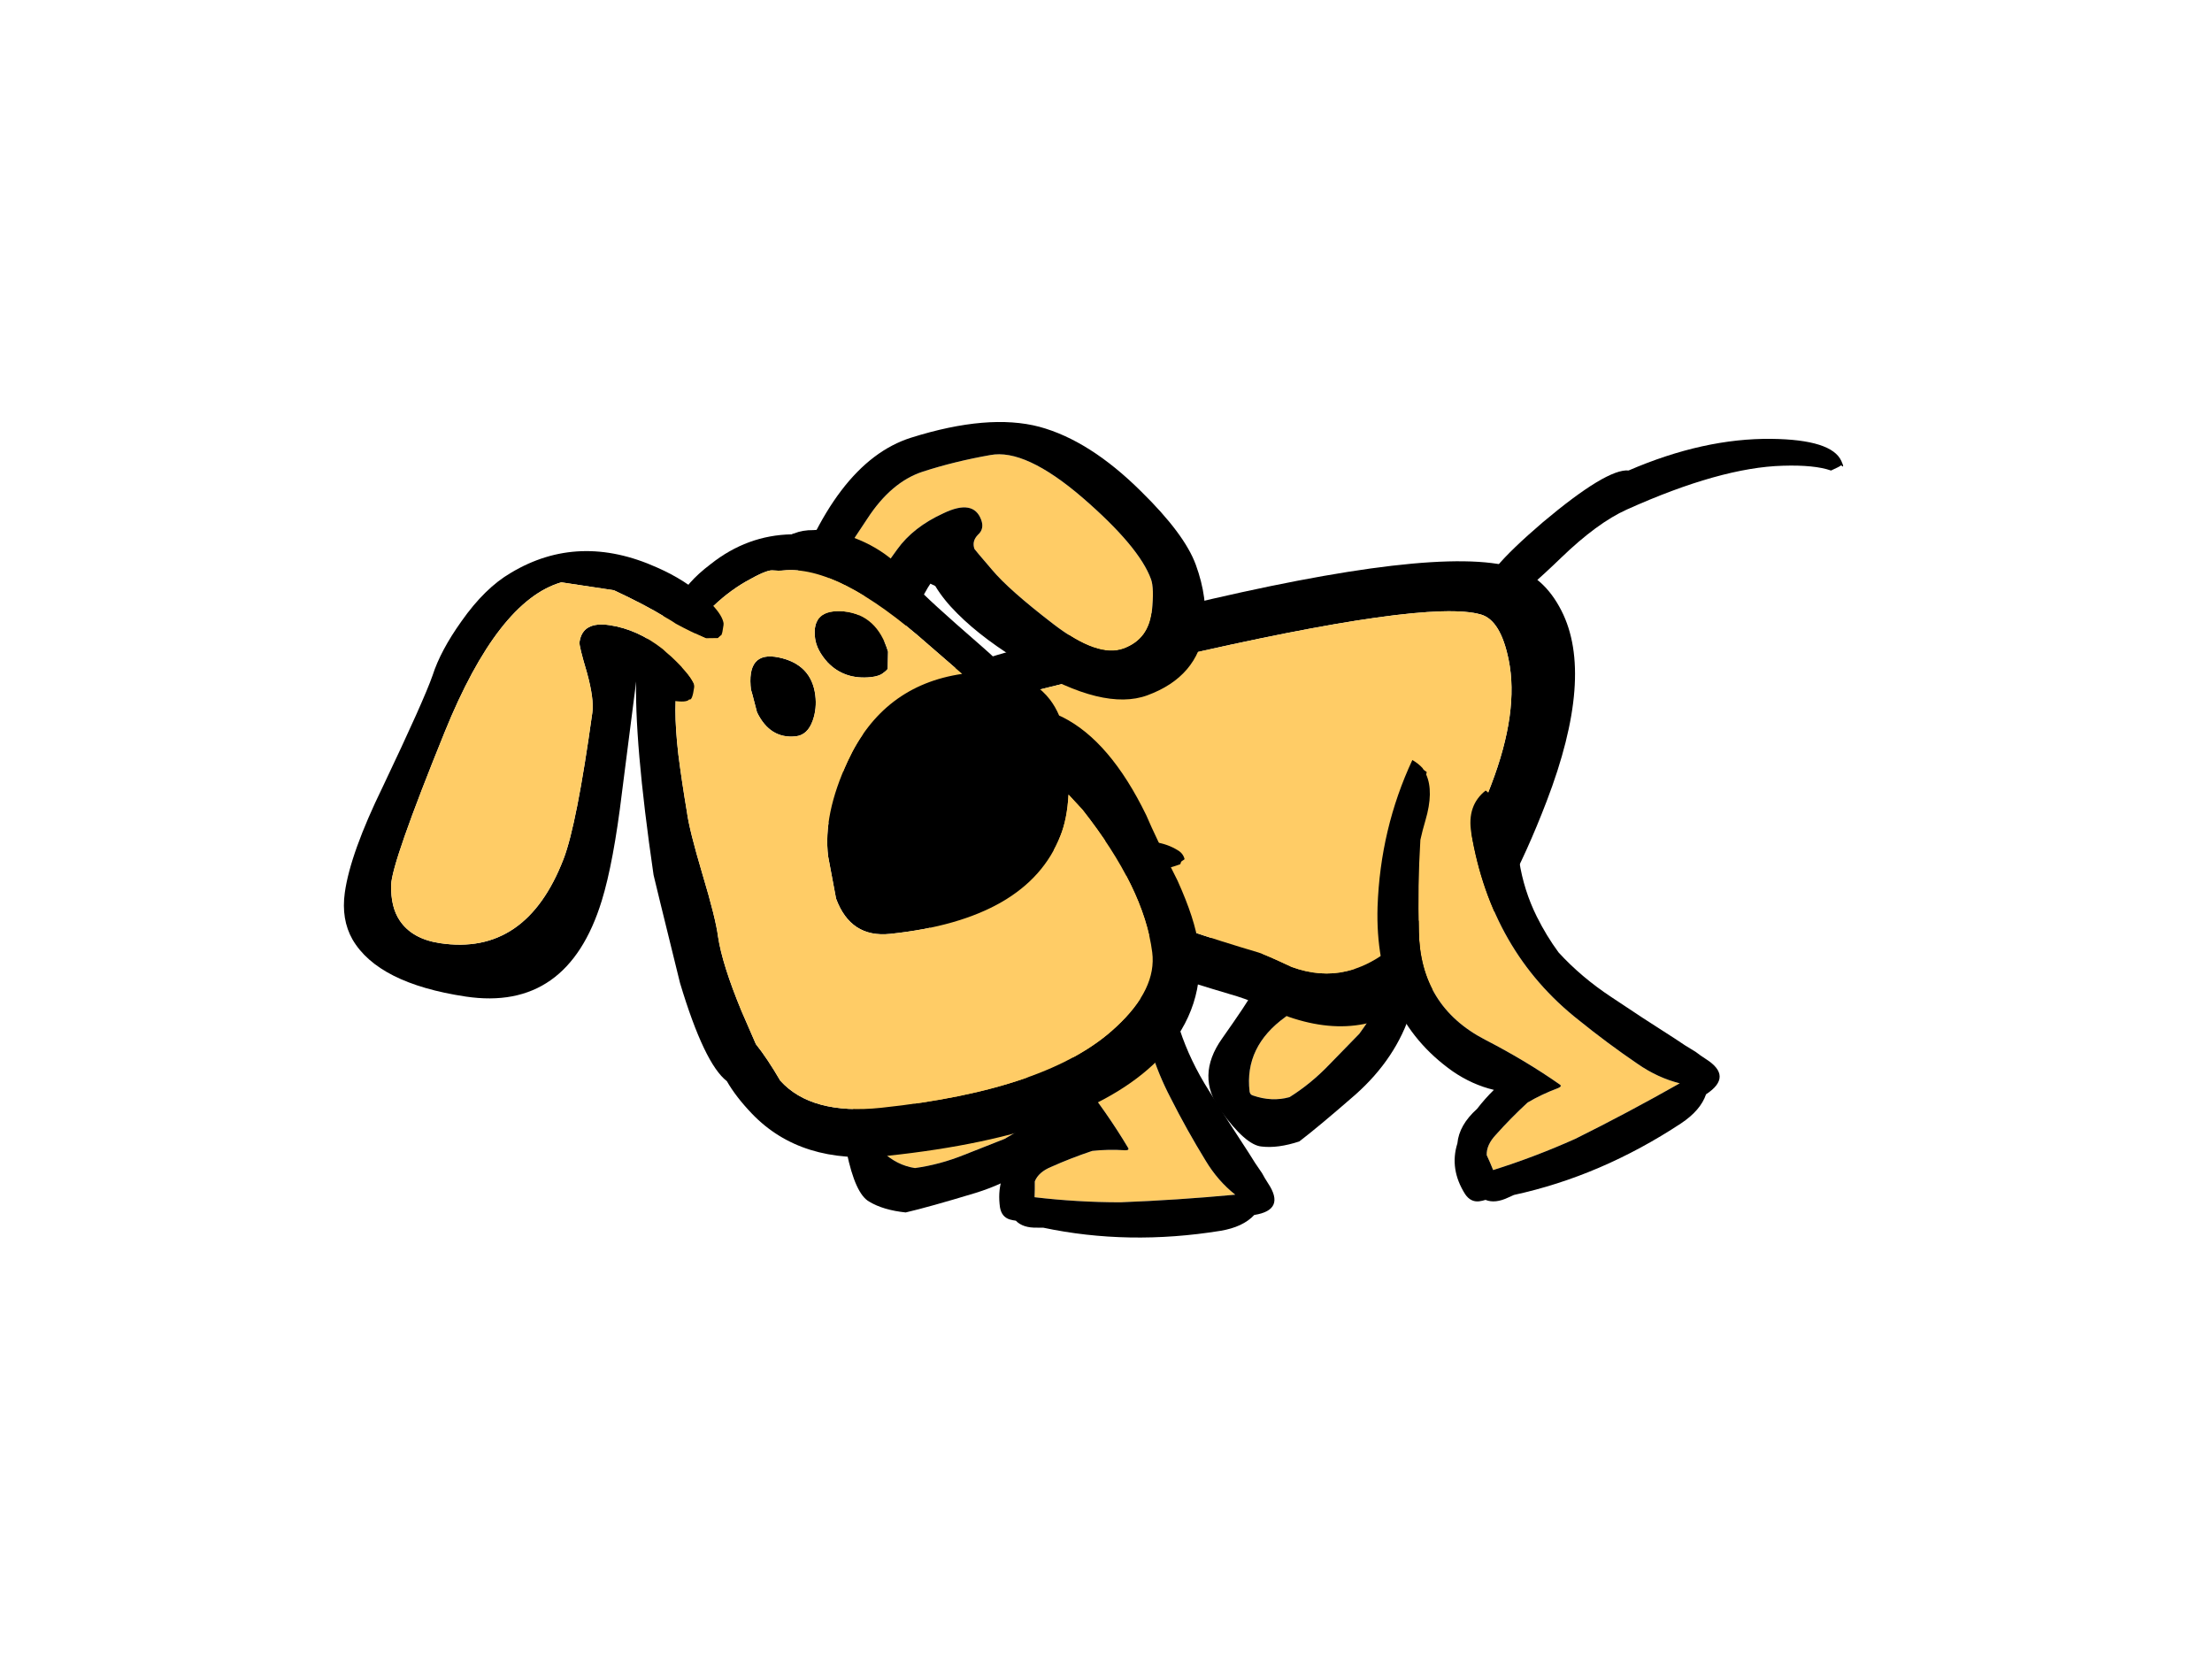 
<svg xmlns="http://www.w3.org/2000/svg" version="1.1" xmlns:xlink="http://www.w3.org/1999/xlink" preserveAspectRatio="none" x="0px" y="0px" width="800px" height="600px" viewBox="0 0 800 600">
<defs>
<g id="Puppy_Scared_Run__assets___Duplicate_Items_Folder_dog_legrun_5_Layer0_0_FILL">
<path fill="#FFCC66" stroke="none" d="
M 7.2 -4.3
Q 5.46 -7.244 2.3 -8.7 -0.868 -10.101 -4.4 -10.5 -5.044 -10.546 -5.65 -10.65 -7.626 -10.901 -8.95 -11.3 -9.356 -11.417 -9.7 -11.55 -9.738 -11.664 -9.75 -11.75 -9.823 -11.822 -9.95 -11.9
L -9.95 -11.9
Q -12.2 -11.25 -11.5 -9.25 -10.9 -7.55 -9.7 -6.1 -9.472 -5.846 -9.25 -5.65 -9.1 -5.713 -8.95 -5.75 -8.6 -5.8 -8.3 -5.85 -8.05 -5.9 -7.8 -5.95 -5.1 -5.494 -3.25 -3.6 -1.94 -2.567 -0.85 -1.3 0.65 0.35 0.8 2.55 1 5.7 0.05 8.75 1.05 9.461 2.1 10.1 3.622 10.73 5.15 11.35 7.01 12.131 8.95 12.4 10.394 12.186 11.65 11.1 11.85 10.95 11.8 10.7 11.05 7.3 7.2 6.5 4.85 6 6.25 3.5 8.998 -1.354 7.2 -4.3 Z"/>

<path fill="#000000" stroke="none" d="
M 2.3 -8.7
Q 5.46 -7.244 7.2 -4.3 8.998 -1.354 6.25 3.5 4.85 6 7.2 6.5 11.05 7.3 11.8 10.7 11.85 10.95 11.65 11.1 10.394 12.186 8.95 12.4 7.01 12.131 5.15 11.35 3.622 10.73 2.1 10.1 1.05 9.461 0.05 8.75 1 5.7 0.8 2.55 0.65 0.35 -0.85 -1.3 -1.94 -2.567 -3.25 -3.6 -5.1 -5.494 -7.8 -5.95 -8.05 -5.9 -8.3 -5.85 -8.6 -5.8 -8.95 -5.75 -9.1 -5.713 -9.25 -5.65 -9.425 -5.519 -9.55 -5.3 -9.7 -5.1 -9.65 -4.8 -6.7 -3.4 -4.5 -0.7 -2.55 1.75 -2.65 4.9 -2.719 6.716 -2.65 8.4
L -2.65 8.4
Q -2.85 8.5 -2.95 8.65 -3.1 8.8 -3.2 8.95 -2.863 9.502 -2.5 10 -2.413 10.08 -2.35 10.15 -0.053 13.057 3.95 14.35 7.55 15.472 9.35 15.9 11.136 15.714 12.3 15.05 13.46 14.442 14.45 11.15 15.476 7.844 12.5 6 9.583 4.168 9.35 3.9 9.713 3.422 9.95 2.8 10.75 0.85 10.75 -1.3 10.75 -8.55 3.65 -11.5 0.25 -12.95 -3.35 -13.4 -4.4 -13.4 -5.4 -13.45 -6.45 -13.45 -7.5 -13.3 -8.55 -13.15 -9.4 -12.65 -9.85 -12.4 -10 -11.95 -9.967 -11.924 -9.95 -11.9 -9.823 -11.822 -9.75 -11.75 -9.738 -11.664 -9.7 -11.55 -9.356 -11.417 -8.95 -11.3 -7.626 -10.901 -5.65 -10.65 -5.044 -10.546 -4.4 -10.5 -0.868 -10.101 2.3 -8.7 Z"/>
</g>

<g id="Puppy_Scared_Run__assets___Duplicate_Items_Folder_dog_legrun_2_Layer0_0_FILL">
<path fill="#FFCC66" stroke="none" d="
M -11 -10.35
Q -11.248 -10.412 -11.55 -10.45 -14.55 -10.1 -15.1 -7.5 -15.207 -6.965 -15.2 -6.55 -15.128 -6.658 -15.05 -6.8 -13.3 -6.35 -12.95 -4.3 -11.45 4.65 -16.15 12.25 -17.65 14.75 -19.35 17.15 -20.469 18.762 -21.95 19.85 -17.419 20.278 -12.95 20.45 -9.545 20.448 -6.15 20.05 -6.118 19.432 -6.05 18.8 -6.277 18.063 -7.25 17.65 -8.718 16.965 -10.35 16.4 -11.571 16.262 -12.95 16.35 -13.3 16.35 -13.15 16.15 -11.25 13.4 -8.8 10.65 -4.9 6.25 -6.65 1 -7.7 -2.262 -9.05 -5.4 -9.437 -5.996 -9.9 -6.6 -11.239 -8.354 -11.1 -9.8 -11.149 -9.857 -11.2 -9.95 -11.15 -10.05 -11.1 -10.1 -11.059 -10.141 -11.05 -10.2 -10.999 -10.254 -11 -10.35 Z"/>

<path fill="#000000" stroke="none" d="
M -10.45 -11.25
Q -10.812 -10.807 -11 -10.35 -10.999 -10.254 -11.05 -10.2 -11.059 -10.141 -11.1 -10.1 -11.15 -10.05 -11.2 -9.95 -11.149 -9.857 -11.1 -9.8 -11.239 -8.354 -9.9 -6.6 -9.437 -5.996 -9.05 -5.4 -7.7 -2.262 -6.65 1 -4.9 6.25 -8.8 10.65 -11.25 13.4 -13.15 16.15 -13.3 16.35 -12.95 16.35 -11.571 16.262 -10.35 16.4 -8.718 16.965 -7.25 17.65 -6.277 18.063 -6.05 18.8 -6.118 19.432 -6.15 20.05 -9.545 20.448 -12.95 20.45 -17.419 20.278 -21.95 19.85 -20.469 18.762 -19.35 17.15 -17.65 14.75 -16.15 12.25 -11.45 4.65 -12.95 -4.3 -13.3 -6.35 -15.05 -6.8 -15.128 -6.658 -15.2 -6.55 -16.411 -4.058 -15.75 -0.8 -15.35 1.4 -15.65 3.65 -15.871 5.305 -16.35 6.85 -17.393 9.309 -19.1 11.65 -20.873 14.125 -22.7 16.55 -23.268 17.363 -23.9 18.15 -24.158 18.56 -24.45 18.95 -26.053 21.056 -23.6 21.45 -22.805 22.403 -21.05 22.7 -13.898 23.871 -7.05 22.45 -6.815 22.447 -6.6 22.45 -5.454 22.481 -4.85 21.9 -4.597 21.87 -4.35 21.8 -3.7 21.6 -3.5 20.85 -2.968 18.598 -4.2 17.05 -4.783 15.813 -6.5 15.25 -7.309 14.791 -8.2 14.45 -6.749 13.412 -5.65 11.85 -1.3 5.5 -4.25 -2.05 -6.4 -7.45 -10.45 -11.25 Z"/>
</g>

<g id="Puppy_Scared_Run__assets___Duplicate_Items_Folder_dog_tail_1_Layer0_0_FILL">
<path fill="#000000" stroke="none" d="
M 13.35 -0.75
Q 15.05 -0.75 15.05 -2.2 15.05 -3.4 8.75 -5.25 2.4 -7.05 0.9 -6.2 -5.55 -6.1 -10.4 -3.85 -14.7 -1.85 -14.7 0 -14.7 0.7 -14.55 0.3 -14.4 0.35 -13.65 0.35 -12.65 -0.6 -10.35 -1.55 -5.8 -3.45 2.3 -3.45 4.85 -3.45 8.6 -2.1 12.35 -0.75 13.35 -0.75 Z"/>
</g>

<g id="Puppy_Scared_Run__assets___Duplicate_Items_Folder_dog_body1_0_Layer0_0_FILL">
<path fill="#000000" stroke="none" d="
M 17.3 -15.55
Q 13.9 -35.25 5.2 -24.9 -0.7 -17.85 -9.15 -4 -19.55 13.1 -19.55 19.4 -19.55 21.9 -17.35 24.15 -13.15 28.45 -2.55 28.45 14.55 28.45 18.4 21.3 19.7 18.95 19.55 15.55 19.15 12.2 19.15 11.2 19.15 -5 17.3 -15.55
M 6.4 -21.2
Q 10.95 -32.35 13.55 -13.5 15.35 -0.6 15.35 11.5 15.35 12.05 15.7 14.35 15.85 16.75 14.8 18.5 11.6 23.9 -2.55 23.9 -8.75 23.9 -12.45 21.65 -15.25 19.95 -15.25 18.35 -15.25 13.95 -4.95 -3.35 3.55 -17.6 6.4 -21.2 Z"/>

<path fill="#FFCC66" stroke="none" d="
M 13.55 -13.5
Q 10.95 -32.35 6.4 -21.2 3.55 -17.6 -4.95 -3.35 -15.25 13.95 -15.25 18.35 -15.25 19.95 -12.45 21.65 -8.75 23.9 -2.55 23.9 11.6 23.9 14.8 18.5 15.85 16.75 15.7 14.35 15.35 12.05 15.35 11.5 15.35 -0.6 13.55 -13.5 Z"/>
</g>

<g id="Puppy_Scared_Run__assets___Duplicate_Items_Folder_dog_ear2_0_Layer0_0_FILL">
<path fill="#FFCC66" stroke="none" d="
M 9.15 -3.6
Q 6.2 -8.75 3.4 -9.2 0.55 -9.7 -2.1 -9.8 -4.75 -9.9 -7.55 -7.85 -10.35 -5.85 -10.65 -5.6 -12.05 -4.55 -14.1 -2.75 -14.1 -2.6 -14 -1.4 -13.45 -0.2 -11.6 -0.2 -11.35 -0.2 -11.1 -0.2 -10.75 -1.8 -9.35 -2.7 -7.95 -3.6 -6.15 -4.8 -4.35 -6 -1.7 -6.2 0.95 -6.45 0.95 -4.7 0.95 -3.95 0.3 -3.7 -0.35 -3.4 -0.35 -2.75 -0.35 -2.7 0.4 -0.75 1.1 1.15 3.5 4.85 5.9 8.55 8.1 8.55 10.25 8.55 11.25 6.55 12.05 4.95 12.05 4.2 12.05 1.5 9.15 -3.6 Z"/>

<path fill="#000000" stroke="none" d="
M 13.7 -2.5
Q 11.25 -7.6 7.85 -9.95 4.4 -12.3 -2.05 -12.6 -8.55 -12.9 -15.75 -4.05
L -15.75 -2.25 -14.65 -2.35
Q -14.35 -2.55 -14.1 -2.75 -12.05 -4.55 -10.65 -5.6 -10.35 -5.85 -7.55 -7.85 -4.75 -9.9 -2.1 -9.8 0.55 -9.7 3.4 -9.2 6.2 -8.75 9.15 -3.6 12.05 1.5 12.05 4.2 12.05 4.95 11.25 6.55 10.25 8.55 8.1 8.55 5.9 8.55 3.5 4.85 1.1 1.15 0.4 -0.75 -0.35 -2.7 -0.35 -2.75 -0.35 -3.4 0.3 -3.7 0.95 -3.95 0.95 -4.7 0.95 -6.45 -1.7 -6.2 -4.35 -6 -6.15 -4.8 -7.95 -3.6 -9.35 -2.7 -10.75 -1.8 -11.1 -0.2 -11.2 0 -11.2 0.3
L -10.05 1.65
Q -9.45 1.6 -9 1.5 -7.6 1.2 -6.95 0.6 -5 -1.15 -4.6 -1.4
L -4.3 -1.1
Q -4.05 0.15 -3.4 1.5 -2.15 4.15 0.45 7.25 4.9 12.6 8.6 12.6 12.9 12.6 14.7 9.25 15.8 7.15 15.8 4.35 15.8 1.8 13.7 -2.5 Z"/>
</g>

<g id="Puppy_Scared_Run__assets___Duplicate_Items_Folder_dog_head_0_Layer0_0_FILL">
<path fill="#000000" stroke="none" d="
M 12.7 -8.05
Q 12.55 -8.15 12.45 -8.2 12.25 -8.9 11.9 -9.5 10.95 -11.1 9.1 -11.75 8.25 -12.95 7.05 -14.25 3.1 -18.55 2.6 -19.35 0.85 -22.7 -2.75 -24.15 -3.3 -24.4 -3.85 -24.5 -4.3 -24.7 -5 -24.7 -5.85 -24.8 -6.55 -24.6 -6.65 -24.6 -6.75 -24.55 -10.25 -24.85 -13.4 -22.9 -15.6 -21.6 -16.35 -20.25 -19.85 -17.75 -20.35 -14.95 -21.2 -9.8 -21 0.9 -21 1 -20 9.55 -18.9 16.05 -17.3 17.6 -16.75 18.9 -15.65 20.35 -12.3 24.75 -5.45 24.75 10.65 24.75 17.2 19.15 21.1 15.75 21.1 10.85 21.1 8.85 20.1 5.65 18.8 2.05 18.3 0.3 16.2 -5.8 12.7 -8.05
M 2.9 -14.8
Q 4.2 -13.4 5.25 -12.25 -1.1 -12 -4.6 -6.4 -7.1 -2.4 -7.1 0.9 -7.1 1 -6.9 4.25 -6.15 7.45 -3 7.45 7.95 7.45 11.35 1.2 12.05 -0.05 12.4 -1.95
L 13.35 -0.65
Q 17.4 5.95 17.4 11.05 17.4 13.95 13.85 16.55 7.95 20.95 -5.45 20.95 -11 20.95 -13.1 18 -13.9 16.15 -14.65 14.95 -15.05 13.6 -15.45 12.25 -16.5 8.45 -16.55 6.25 -16.55 4.8 -17.15 1.25 -17.75 -2.35 -17.75 -3.75 -17.85 -6.2 -17.85 -8.3 -17.8 -12.35 -17.1 -14.15 -15.8 -17.3 -14 -19.3 -12.463 -20.529 -10.8 -21.25 -9.14 -21.966 -8.65 -21.9 -8.103 -21.795 -7.8 -21.8 -3.4 -21.8 2.9 -14.8
M -6.95 -9.85
Q -6.5 -10.75 -6.5 -11.8 -6.5 -14.25 -9 -15.05 -11.498 -15.849 -11.5 -12.7 -11.498 -12.933 -11.25 -10.95 -10.5 -8.75 -8.45 -8.75 -7.5 -8.75 -6.95 -9.85
M -5.95 -16.25
Q -5.95 -15.3 -5.2 -14.25 -4.05 -12.75 -1.95 -12.75 -1.25 -12.75 -0.9 -13 -0.7 -13.1 -0.55 -13.25
L -0.35 -14.6
Q -0.85 -17.55 -3.4 -18.1 -5.95 -18.6 -5.95 -16.25 Z"/>

<path fill="#FFCC66" stroke="none" d="
M 5.25 -12.25
Q 4.2 -13.4 2.9 -14.8 -3.4 -21.8 -7.8 -21.8 -8.103 -21.795 -8.65 -21.9 -9.14 -21.966 -10.8 -21.25 -12.463 -20.529 -14 -19.3 -15.8 -17.3 -17.1 -14.15 -17.8 -12.35 -17.85 -8.3 -17.85 -6.2 -17.75 -3.75 -17.75 -2.35 -17.15 1.25 -16.55 4.8 -16.55 6.25 -16.5 8.45 -15.45 12.25 -15.05 13.6 -14.65 14.95 -13.9 16.15 -13.1 18 -11 20.95 -5.45 20.95 7.95 20.95 13.85 16.55 17.4 13.95 17.4 11.05 17.4 5.95 13.35 -0.65
L 12.4 -1.95
Q 12.05 -0.05 11.35 1.2 7.95 7.45 -3 7.45 -6.15 7.45 -6.9 4.25 -7.1 1 -7.1 0.9 -7.1 -2.4 -4.6 -6.4 -1.1 -12 5.25 -12.25
M -5.2 -14.25
Q -5.95 -15.3 -5.95 -16.25 -5.95 -18.6 -3.4 -18.1 -0.85 -17.55 -0.35 -14.6
L -0.55 -13.25
Q -0.7 -13.1 -0.9 -13 -1.25 -12.75 -1.95 -12.75 -4.05 -12.75 -5.2 -14.25
M -6.5 -11.8
Q -6.5 -10.75 -6.95 -9.85 -7.5 -8.75 -8.45 -8.75 -10.5 -8.75 -11.25 -10.95 -11.498 -12.933 -11.5 -12.7 -11.498 -15.849 -9 -15.05 -6.5 -14.25 -6.5 -11.8 Z"/>
</g>

<g id="Puppy_Scared_Run__assets___Duplicate_Items_Folder_dog_ear1_0_Layer0_0_FILL">
<path fill="#000000" stroke="none" d="
M 12 -12.7
L 12.9 -12.85
Q 12.95 -12.9 13.15 -13.15
L 13.15 -13.2
Q 13.2 -13.25 13.2 -13.95 13.2 -14.1 13.15 -14.2 12.9 -14.85 11.75 -15.7 11.65 -15.75 11.6 -15.8 9.8 -17.05 7.45 -17.7 1 -19.55 -3.8 -15.55 -5.65 -14.05 -7.1 -11.15 -8.4 -8.6 -8.75 -6.55 -9.15 -4.5 -11.4 2.8 -13.2 8.45 -13.2 11.6 -13.2 13.75 -12.1 15.2 -9.65 18.35 -2.75 18.35 5.3 18.35 6.75 9.2 7.25 6.05 7.15 0.4 7.05 -8 7.05 -8.8 7.3 -8.75 8.3 -8.05 9.2 -7.4 10.1 -7.4 11.2 -7.4 11.35 -7.7 11.6 -7.6 11.6 -8.7 11.6 -8.85 11.5 -9.05 11.05 -9.75 9.5 -10.85 9.1 -11.1 8.75 -11.35 6.6 -12.6 4.4 -12.6 2.25 -12.6 2.25 -10.9 2.25 -10.6 3.15 -8.6 4 -6.6 4 -5.5 4 3.5 3.35 6.35 1.5 14.45 -5.3 14.45 -7.5 14.45 -8.65 13.15 -9.5 12.2 -9.7 10.45 -9.9 8.7 -7.2 -2.25 -4.5 -13.2 0.2 -15.4
L 4.35 -15.4
Q 7 -14.6 8.7 -13.85 9.1 -13.7 9.5 -13.5 10.7 -13.05 12 -12.7 Z"/>

<path fill="#FFCC66" stroke="none" d="
M 12.9 -12.85
L 12 -12.7
Q 10.7 -13.05 9.5 -13.5 9.1 -13.7 8.7 -13.85 7 -14.6 4.35 -15.4
L 0.2 -15.4
Q -4.5 -13.2 -7.2 -2.25 -9.9 8.7 -9.7 10.45 -9.5 12.2 -8.65 13.15 -7.5 14.45 -5.3 14.45 1.5 14.45 3.35 6.35 4 3.5 4 -5.5 4 -6.6 3.15 -8.6 2.25 -10.6 2.25 -10.9 2.25 -12.6 4.4 -12.6 6.6 -12.6 8.75 -11.35 9.1 -11.1 9.5 -10.85 11.05 -9.75 11.5 -9.05 12.25 -9.6 12.7 -11.05 13 -12.05 13.15 -13.15 12.95 -12.9 12.9 -12.85 Z"/>
</g>
</defs>

<g transform="matrix( 1, 0, 0, 1, 101.45,29.7) ">
<g transform="matrix( -4.184, 1.882, 1.486, 4.363, 383.95,296.15) ">
<g transform="matrix( 1, 0, 0, 1, 0,0) ">
<use xlink:href="#Puppy_Scared_Run__assets___Duplicate_Items_Folder_dog_legrun_5_Layer0_0_FILL"/>
</g>
</g>

<g transform="matrix( -4.588, 0, -0.434, 4.588, 253.2,311.3) ">
<g transform="matrix( 1, 0, 0, 1, 0,0) ">
<use xlink:href="#Puppy_Scared_Run__assets___Duplicate_Items_Folder_dog_legrun_2_Layer0_0_FILL"/>
</g>
</g>

<g transform="matrix( -4.184, 1.882, 1.882, 4.184, 503,164.7) ">
<g transform="matrix( 1, 0, 0, 1, 0,0) ">
<use xlink:href="#Puppy_Scared_Run__assets___Duplicate_Items_Folder_dog_tail_1_Layer0_0_FILL"/>
</g>
</g>

<g transform="matrix( -1.644, 4.286, 4.411, 1.304, 328.2,234) ">
<g transform="matrix( 1, 0, 0, 1, 0,0) ">
<use xlink:href="#Puppy_Scared_Run__assets___Duplicate_Items_Folder_dog_body1_0_Layer0_0_FILL"/>
</g>
</g>

<g transform="matrix( -4.588, 0, -0.434, 4.588, 275.9,335.85) ">
<g transform="matrix( 1, 0, 0, 1, 0,0) ">
<use xlink:href="#Puppy_Scared_Run__assets___Duplicate_Items_Folder_dog_legrun_5_Layer0_0_FILL"/>
</g>
</g>

<g transform="matrix( -4.29, 1.929, 1.523, 4.473, 381.65,315.65) ">
<g transform="matrix( 1, 0, 0, 1, 0,0) ">
<use xlink:href="#Puppy_Scared_Run__assets___Duplicate_Items_Folder_dog_legrun_2_Layer0_0_FILL"/>
</g>
</g>

<g transform="matrix( 4.257, -1.564, 1.59, 4.359, 256.85,180.3) ">
<g transform="matrix( 1, 0, 0, 1, 0,0) ">
<use xlink:href="#Puppy_Scared_Run__assets___Duplicate_Items_Folder_dog_ear2_0_Layer0_0_FILL"/>
</g>
</g>

<g transform="matrix( 4.543, -0.48, 0.581, 4.572, 229.8,272.55) ">
<g transform="matrix( 1, 0, 0, 1, 0,0) ">
<use xlink:href="#Puppy_Scared_Run__assets___Duplicate_Items_Folder_dog_head_0_Layer0_0_FILL"/>
</g>
</g>

<g transform="matrix( 4.582, 0.69, -0.626, 4.499, 91,250.05) ">
<g transform="matrix( 1, 0, 0, 1, 0,0) ">
<use xlink:href="#Puppy_Scared_Run__assets___Duplicate_Items_Folder_dog_ear1_0_Layer0_0_FILL"/>
</g>
</g>
</g>
</svg>
